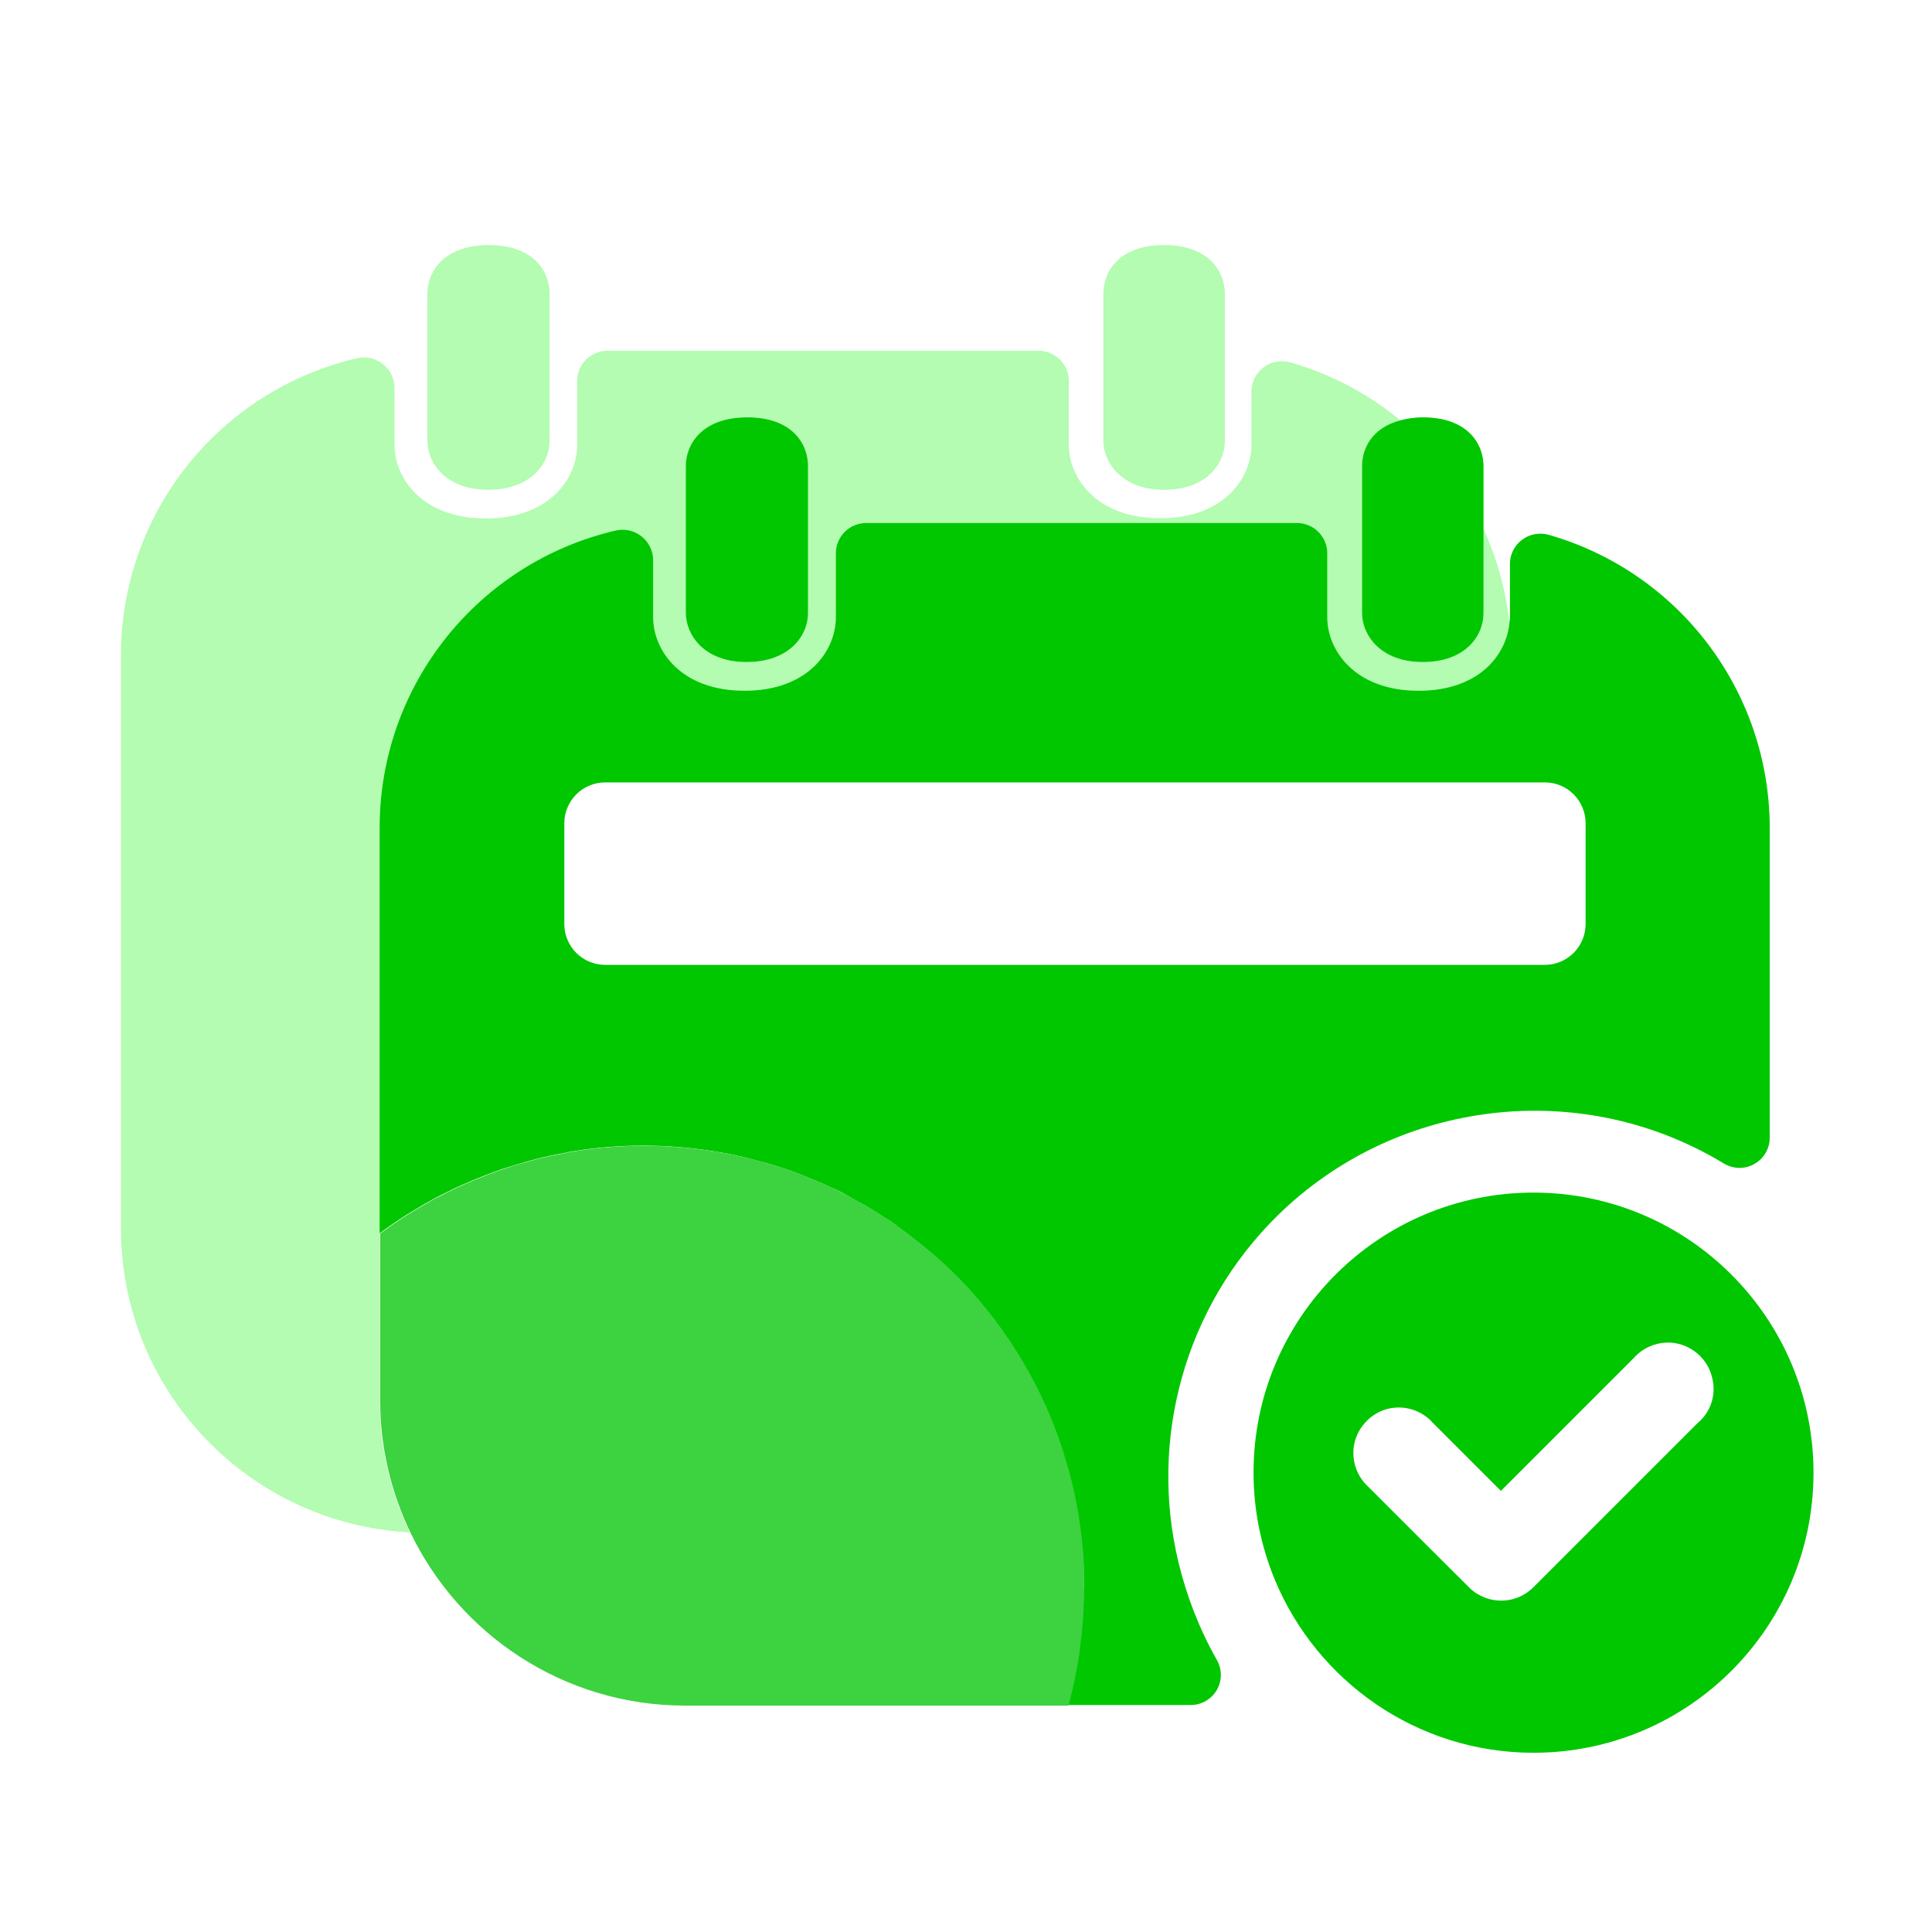 <?xml version="1.0" standalone="no"?><!DOCTYPE svg PUBLIC "-//W3C//DTD SVG 1.1//EN" "http://www.w3.org/Graphics/SVG/1.1/DTD/svg11.dtd"><svg t="1607740657785" class="icon" viewBox="0 0 1024 1024" version="1.1" xmlns="http://www.w3.org/2000/svg" p-id="31843" xmlns:xlink="http://www.w3.org/1999/xlink" width="200" height="200"><defs><style type="text/css"></style></defs><path d="M445.9 632c-1.6-0.8-3.1-1.4-4.7-2.2 4.3 2 8.4 4.3 12.6 6.6-2.7-1.5-5.2-3.1-7.9-4.4zM617 259.6c22.5 0 32.2-13.8 32.2-26v-77.8c0-11.6-8.1-25.9-32.2-25.9s-32.2 14.2-32.2 25.9v77.8c0.1 11.6 9.7 26 32.2 26zM258.7 259.6c22.5 0 32.6-13.8 32.6-26v-77.8c0-11.6-8.1-25.9-32.2-25.9s-32.6 14.3-32.6 25.9v77.8c0 11.6 9.7 26 32.2 26zM367.5 608.8c-22.1-2.5-44.3-1.9-66.1 1.9 21.8-3.8 44.1-4.4 66.1-1.9z" fill="#B3FCB1" p-id="31844"></path><path d="M201.2 653.7V438.3c0.2-75.2 52.2-140.3 125.5-157.2 4.8-1 9.8 0.2 13.5 3.3 3.8 3.1 6 7.7 6 12.6v30.2c0 17.5 14.5 38.9 48.4 38.9 33.8 0 48.4-21.4 48.4-38.9v-33.9c0-8.9 7.2-16.1 16.1-16.1h228.3c8.9 0 16.1 7.2 16.1 16.1v33.9c0 17.5 14.5 38.9 48.4 38.9 31.9 0 46.5-19 48.1-35.9-1.9-17.5-6.6-34.3-13.7-49.9v44.6c0 12.2-9.7 26-32.2 26s-32.2-14.3-32.2-26v-77.8c0-9.5 5.5-20.4 20.2-24.4-16.7-13.8-36.3-24.3-58.1-30.6-4.9-1.4-10.2-0.5-14.3 2.6-4.1 3.1-6.5 7.9-6.4 13.1v28c0 17.5-14.5 38.9-48.4 38.9-33.8 0-48.4-21.4-48.4-38.9V202c0-8.9-7.2-16.1-16.1-16.1H322c-8.9 0-16.1 7.2-16.1 16.1v33.9c0 17.5-14.5 38.9-48.4 38.9-33.8 0-48.4-21.4-48.4-38.9v-30.2c0-4.9-2.2-9.5-6-12.6-3.8-3.1-8.8-4.3-13.5-3.3-73.3 16.9-125.3 82-125.5 157.2v304.5c0.3 86.1 68 156.2 153.1 160.7-10.1-21-16-44.5-16-69.3v-89.2z m162.4-406.6c0-11.6 8.5-25.9 32.6-25.9s32.2 14.3 32.2 25.9v77.8c0 12.2-10.1 26-32.6 26s-32.2-14.3-32.2-26v-77.8z" fill="#B3FCB1" p-id="31845"></path><path d="M812.8 632.1c-82 0-148.4 66.5-148.4 148.4 0 20.2 4.1 39.5 11.4 57.1 22.4 53.6 75.3 91.4 137 91.4 82 0 148.4-66.5 148.4-148.4s-66.4-148.5-148.4-148.5z m87.5 121.7v-0.1l-87.6 87.6c-7.1 7.1-17.4 8.8-26.1 5.3-2.9-1.2-5.7-2.9-8-5.3L753 815.8l-27.6-27.6c-6.7-6-9.5-15.2-7.4-23.8 2.2-8.7 9-15.5 17.6-17.7 8.7-2.1 17.9 0.7 23.8 7.4l36.1 36.1 70.5-70.5s0.1 0 0.1-0.1c4.5-5 10.8-7.8 17.3-8 2.1-0.1 4.3 0.2 6.4 0.7 8.7 2.2 15.5 9 17.6 17.6 2.4 8.8-0.4 18-7.1 23.9zM721.9 247.1v77.8c0 11.6 9.7 26 32.2 26s32.2-13.8 32.2-26V247.1c0-11.6-8.1-25.9-32.2-25.9-4.6 0-8.5 0.7-12 1.6-14.8 3.9-20.2 14.8-20.2 24.3zM395.7 350.9c22.5 0 32.6-13.8 32.6-26v-77.8c0-11.6-8.1-25.9-32.2-25.9s-32.6 14.3-32.6 25.9v77.8c0.1 11.7 9.7 26 32.2 26z" fill="#01C700" p-id="31846"></path><path d="M624.7 828.4c-15.8-65.2 2.9-135.5 52.6-184.3 30.6-29.9 69-47.9 109.2-53.5 43-6 88 2.3 127.2 26.1 5 3 11.2 3.1 16.2 0.2 5.1-2.9 8.1-8.2 8.1-14V438.3c-0.3-71.9-47.9-134.9-117-154.8-4.9-1.4-10.2-0.5-14.3 2.6-4.1 3.1-6.5 7.9-6.4 13.1v28c0 1-0.2 2-0.3 3-1.6 16.9-16.1 35.9-48.1 35.9-33.8 0-48.4-21.4-48.4-38.9v-33.9c0-8.9-7.2-16.1-16.1-16.1H459.1c-8.9 0-16.1 7.2-16.1 16.1v33.9c0 17.5-14.5 38.9-48.4 38.9-33.8 0-48.4-21.4-48.4-38.9V297c0-4.9-2.2-9.5-6-12.6-3.8-3.1-8.8-4.3-13.5-3.3-73.3 16.9-125.3 82-125.5 157.2v215.4c4.8-3.6 9.7-6.9 14.7-10.1 1.3-0.8 2.7-1.6 4-2.4 3.7-2.3 7.4-4.4 11.3-6.5 1.6-0.9 3.2-1.6 4.8-2.4 3.6-1.8 7.3-3.6 11-5.2 1.7-0.7 3.3-1.4 5-2.1 3.8-1.6 7.6-3 11.4-4.4 1.6-0.6 3.2-1.1 4.8-1.6 4.1-1.3 8.3-2.6 12.4-3.7 1.3-0.4 2.7-0.7 4-1.1 4.7-1.2 9.5-2.2 14.3-3.1 0.8-0.1 1.6-0.3 2.4-0.5 21.8-3.8 44.1-4.4 66.1-1.9 7.3 0.8 14.6 2 21.9 3.5 0.3 0.1 0.5 0.1 0.8 0.2 5.5 1.2 10.9 2.6 16.3 4.1 0.5 0.1 0.9 0.3 1.4 0.4 5.3 1.6 10.5 3.3 15.7 5.3 0.4 0.2 0.8 0.3 1.2 0.5 5.4 2.1 10.8 4.3 16 6.8 0.1 0.1 0.2 0.1 0.3 0.1 1.6 0.7 3.2 1.4 4.7 2.2 2.7 1.4 5.2 3 7.9 4.4 2 1.1 4 2.2 5.9 3.3 3.6 2.2 7.2 4.4 10.7 6.7 0.9 0.6 1.9 1.1 2.8 1.8 0.8 0.5 1.5 1.2 2.3 1.8 5.7 4.1 11.2 8.3 16.5 12.8 1.5 1.2 3 2.4 4.4 3.7 6.3 5.6 12.4 11.5 18 17.7 0.1 0.1 0.2 0.2 0.3 0.4 5.9 6.6 11.5 13.5 16.6 20.7 0.1 0.2 0.3 0.4 0.4 0.6 5.1 7.2 9.8 14.7 14.1 22.5 4.3 7.8 8.1 15.7 11.4 23.9 0 0.1 0.1 0.2 0.1 0.3 3.2 7.8 5.9 15.7 8.2 23.8 0.3 0.9 0.5 1.8 0.8 2.7 2.1 7.8 3.9 15.7 5.2 23.7 0.2 1.1 0.3 2.1 0.5 3.2 1.2 8.2 2.2 16.4 2.5 24.8v1.3c0.1 3 0.3 6 0.3 9.1h-0.2c0 0.7-0.1 1.4-0.1 2 0 4-0.2 8.1-0.4 12.1-0.1 1.4-0.2 2.8-0.3 4.3-0.3 4.1-0.7 8.3-1.3 12.4-0.2 1.1-0.4 2.3-0.5 3.4-1.4 9.5-3.3 19.1-5.9 28.5h65c5.7 0.1 11.1-3 14-7.9 2.9-5 2.9-11.1 0-16.1-9.2-16.2-15.9-33.6-20.2-51.3z m-304.1-317c-11.8-0.1-21.4-9.6-21.5-21.5v-53.7c0.1-11.8 9.6-21.4 21.5-21.5H818.9c11.8 0 21.4 9.6 21.5 21.5v53.7c-0.1 11.8-9.6 21.4-21.5 21.5H320.6z" fill="#01C700" p-id="31847"></path><path d="M572.6 871.9c0.6-4.1 0.9-8.3 1.3-12.4 0.1-1.4 0.2-2.8 0.3-4.3 0.2-4 0.4-8.1 0.4-12.1 0-3.7 0.1-7.4 0-11.1v-1.3c-0.4-8.4-1.3-16.6-2.5-24.8-0.2-1.1-0.3-2.1-0.5-3.2-1.3-8-3.1-15.9-5.2-23.7-0.2-0.9-0.5-1.8-0.8-2.7-2.3-8.1-5-16-8.2-23.8 0-0.1-0.1-0.2-0.1-0.3-3.3-8.2-7.2-16.1-11.4-23.9-4.3-7.8-9-15.3-14.1-22.5-0.1-0.2-0.3-0.4-0.4-0.6-5.1-7.2-10.7-14.1-16.6-20.7-0.1-0.1-0.2-0.2-0.3-0.4-5.6-6.2-11.7-12.1-18-17.7-1.4-1.3-3-2.5-4.4-3.7-5.3-4.5-10.8-8.8-16.5-12.8-0.8-0.6-1.5-1.2-2.3-1.8-0.9-0.6-1.9-1.1-2.8-1.8-3.5-2.3-7.1-4.6-10.7-6.7-2-1.2-3.9-2.2-5.9-3.3-4.2-2.3-8.3-4.6-12.6-6.6-0.1-0.1-0.2-0.1-0.3-0.1-5.3-2.5-10.6-4.8-16-6.8-0.4-0.2-0.8-0.3-1.2-0.5-5.2-2-10.4-3.7-15.7-5.3-0.5-0.1-0.9-0.3-1.4-0.4-5.4-1.6-10.8-3-16.3-4.1-0.3-0.1-0.5-0.1-0.8-0.2-7.3-1.5-14.6-2.7-21.9-3.5-22-2.5-44.3-1.9-66.1 1.9-0.8 0.1-1.6 0.3-2.4 0.5-4.8 0.9-9.6 1.9-14.3 3.1-1.3 0.3-2.7 0.7-4 1.1-4.2 1.1-8.3 2.3-12.4 3.7-1.6 0.5-3.2 1.1-4.8 1.6-3.8 1.4-7.6 2.8-11.4 4.4-1.7 0.7-3.4 1.4-5 2.1-3.7 1.6-7.4 3.4-11 5.2l-4.8 2.4c-3.8 2-7.5 4.2-11.3 6.5-1.3 0.8-2.7 1.6-4 2.4-5 3.2-9.9 6.5-14.7 10.1v89.1c0.1 24.9 5.9 48.3 16 69.3 26 54.1 81.1 91.6 145.1 91.8h203.7c2.6-9.5 4.5-19 5.9-28.5 0.1-1.4 0.3-2.5 0.4-3.6z" fill="#3DD240" p-id="31848"></path></svg>